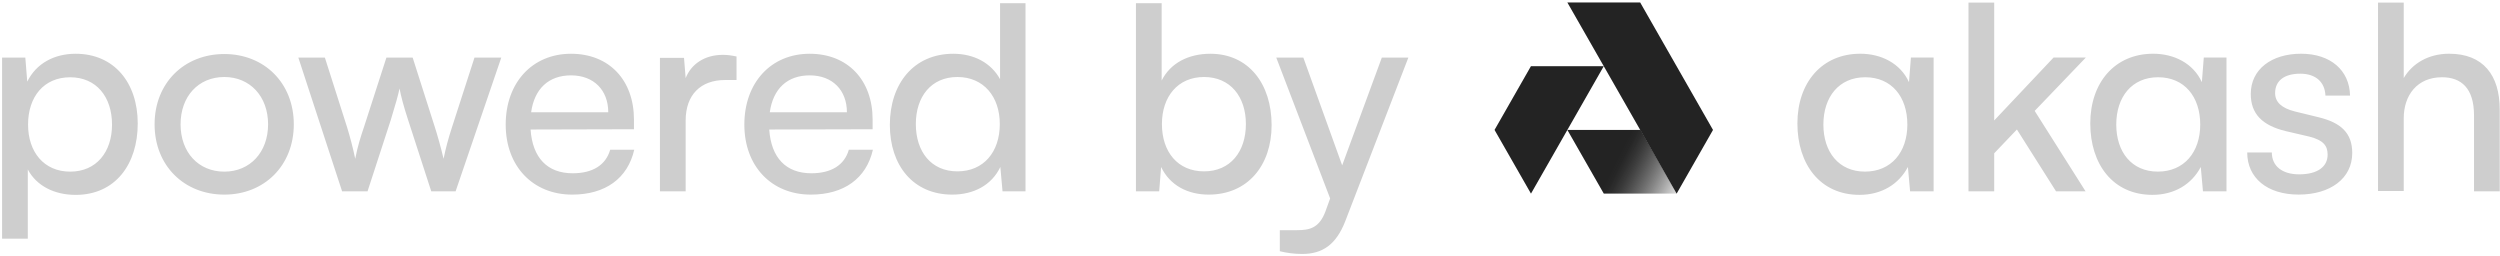 <svg width="1007" height="103" viewBox="0 0 1007 103" fill="none" xmlns="http://www.w3.org/2000/svg">
<path fill-rule="evenodd" clip-rule="evenodd" d="M803.266 77.056V61.742L812.41 52.158L828.164 77.056H840.062L819.571 44.666L840.172 23.183H827.173L803.266 48.522V1.035H792.91V77.056H803.266ZM769.713 23.183L768.942 33.099C765.416 25.387 757.594 21.641 749.332 21.641C733.908 21.641 723.993 33.209 723.993 49.734C723.993 66.149 733.137 78.488 749.001 78.488C757.925 78.488 764.865 74.191 768.501 67.251L769.382 77.056H778.857V23.183H769.713ZM768.281 50.175C768.281 61.302 761.781 69.124 751.205 69.124C740.628 69.124 734.459 61.191 734.459 50.175C734.459 39.048 740.739 31.116 751.315 31.116C761.891 31.116 768.281 38.937 768.281 50.175ZM886.912 33.099L887.683 23.183H896.827V77.056H887.353L886.472 67.251C882.836 74.191 875.895 78.488 866.972 78.488C851.107 78.488 841.964 66.149 841.964 49.734C841.964 33.209 851.879 21.641 867.302 21.641C875.565 21.641 883.387 25.387 886.912 33.099ZM869.175 69.124C879.751 69.124 886.251 61.302 886.251 50.175C886.251 38.937 879.861 31.116 869.285 31.116C858.709 31.116 852.43 39.048 852.43 50.175C852.43 61.191 858.599 69.124 869.175 69.124ZM905.178 61.412C905.178 71.657 913.22 78.378 925.889 78.378C938.669 78.378 947.482 71.878 947.482 61.632C947.482 53.59 942.966 49.403 933.822 47.2L924.347 44.886C919.059 43.565 916.415 41.141 916.415 37.505C916.415 32.548 920.05 29.683 926.55 29.683C932.83 29.683 936.466 33.099 936.686 38.497H946.601C946.381 28.251 938.669 21.641 926.881 21.641C914.983 21.641 906.61 27.921 906.61 37.836C906.61 45.768 911.127 50.505 920.711 52.819L930.186 55.022C935.805 56.454 937.567 58.658 937.567 62.293C937.567 67.251 933.381 70.225 926.11 70.225C919.279 70.225 915.093 66.92 915.093 61.412H905.178ZM968.221 47.641V76.945H957.865V1.035H968.221V31.446C971.636 25.607 978.136 21.641 986.509 21.641C1000.28 21.641 1006.89 30.344 1006.89 44.115V77.056H996.534V46.429C996.534 35.522 991.356 31.116 983.644 31.116C973.619 31.116 968.221 38.387 968.221 47.641ZM383.549 78.389C392.142 78.389 399.414 74.644 402.939 67.263L403.82 77.067H413.074V1.301H402.829V31.898C399.193 25.288 392.253 21.653 383.99 21.653C368.016 21.653 358.431 33.771 358.431 50.297C358.431 66.712 367.905 78.389 383.549 78.389ZM385.643 69.025C375.066 69.025 368.897 61.093 368.897 49.966C368.897 38.949 375.066 31.017 385.643 31.017C396.219 31.017 402.719 38.949 402.719 49.966C402.719 61.203 396.219 69.025 385.643 69.025ZM11.193 96.131H0.837V23.195H10.201L10.972 32.89C14.608 25.509 21.879 21.653 30.472 21.653C45.895 21.653 55.48 33.221 55.48 49.746C55.48 66.161 46.446 78.5 30.472 78.5C21.879 78.5 14.718 74.864 11.193 68.254V96.131ZM28.269 31.127C17.692 31.127 11.303 38.949 11.303 50.186C11.303 61.203 17.692 69.135 28.269 69.135C38.845 69.135 45.124 61.203 45.124 50.186C45.124 39.059 38.845 31.127 28.269 31.127ZM90.361 78.389C74.166 78.389 62.268 66.712 62.268 50.076C62.268 33.441 74.166 21.763 90.361 21.763C106.445 21.763 118.343 33.441 118.343 50.076C118.343 66.712 106.445 78.389 90.361 78.389ZM90.361 31.017C79.894 31.017 72.734 38.839 72.734 50.076C72.734 61.313 79.894 69.135 90.361 69.135C100.716 69.135 107.987 61.313 107.987 50.076C107.987 38.839 100.716 31.017 90.361 31.017ZM137.798 77.067H148.044L157.408 48.313C159.391 41.814 160.383 38.288 160.934 35.644C161.484 38.619 162.586 42.805 164.349 48.203L173.713 77.067H183.518L201.916 23.195H191.12L182.086 51.178C180.544 55.915 179.552 59.661 178.671 63.958C177.789 60.102 176.027 53.822 175.145 51.178L166.222 23.195H155.646L146.612 51.178C145.4 54.703 143.968 59.22 143.086 63.958C142.095 59.22 140.993 55.144 139.781 51.178L130.858 23.195H120.171L137.798 77.067ZM255.471 60.322C252.827 71.89 243.793 78.389 230.463 78.389C214.598 78.389 203.692 66.932 203.692 50.186C203.692 33.331 214.378 21.653 230.022 21.653C245.335 21.653 255.361 32.229 255.361 48.203V52.059L213.717 52.169C214.488 63.517 220.437 69.796 230.683 69.796C238.725 69.796 244.013 66.491 245.776 60.322H255.471ZM245.005 45.229C245.005 36.305 239.166 30.356 230.022 30.356C220.988 30.356 215.26 35.754 213.937 45.229H245.005ZM296.673 22.755C294.58 22.314 293.037 22.093 291.165 22.093C283.783 22.093 278.385 25.839 276.182 31.458L275.521 23.305H265.826V77.067H276.182V48.534C276.182 38.178 282.241 32.229 292.046 32.229H296.673V22.755ZM351.601 60.322C348.957 71.89 339.924 78.389 326.593 78.389C310.729 78.389 299.822 66.932 299.822 50.186C299.822 33.331 310.509 21.653 326.153 21.653C341.466 21.653 351.491 32.229 351.491 48.203V52.059L309.848 52.169C310.619 63.517 316.568 69.796 326.814 69.796C334.856 69.796 340.144 66.491 341.907 60.322H351.601ZM341.135 45.229C341.135 36.305 335.297 30.356 326.153 30.356C317.119 30.356 311.39 35.754 310.068 45.229H341.135ZM466.923 77.067L467.694 67.263C471.219 74.644 478.38 78.389 486.863 78.389C502.507 78.389 512.202 66.712 512.202 50.407C512.202 33.771 502.948 21.653 487.524 21.653C478.711 21.653 471.44 25.398 467.914 32.449V1.301H457.558V77.067H466.923ZM468.024 49.966C468.024 38.949 474.414 31.017 484.99 31.017C495.566 31.017 501.846 38.949 501.846 49.966C501.846 61.093 495.566 69.025 484.99 69.025C474.414 69.025 468.024 61.203 468.024 49.966ZM515.508 101.194C518.262 101.855 521.126 102.296 524.542 102.296C532.804 102.296 538.202 98.44 541.838 89.186L567.287 23.195H556.601L540.626 66.602L524.982 23.195H514.076L535.779 79.932L533.906 85.11C531.372 91.94 527.406 92.711 522.448 92.711H515.508V101.194Z" fill="#CECECE"/>
<path d="M660.828 52.333L675.353 77.996H646.012L631.333 52.333H660.828Z" fill="url(#paint0_linear_233_441)"/>
<path d="M675.345 78L690 52.337L660.667 1H631.333L675.345 78Z" fill="#232323"/>
<path d="M616.667 26.656H646L616.679 77.994L602 52.331L616.667 26.656Z" fill="#232323"/>
<defs>
<linearGradient id="paint0_linear_233_441" x1="650.408" y1="65.124" x2="675.453" y2="77.931" gradientUnits="userSpaceOnUse">
<stop stop-color="#232323"/>
<stop offset="0.025" stop-color="#232323" stop-opacity="0.998"/>
<stop offset="0.053" stop-color="#232323" stop-opacity="0.993"/>
<stop offset="0.084" stop-color="#222222" stop-opacity="0.983"/>
<stop offset="0.119" stop-color="#222222" stop-opacity="0.967"/>
<stop offset="0.159" stop-color="#212121" stop-opacity="0.944"/>
<stop offset="0.205" stop-color="#202020" stop-opacity="0.913"/>
<stop offset="0.257" stop-color="#1E1E1E" stop-opacity="0.874"/>
<stop offset="0.316" stop-color="#1C1C1C" stop-opacity="0.824"/>
<stop offset="0.384" stop-color="#1A1A1A" stop-opacity="0.764"/>
<stop offset="0.46" stop-color="#171717" stop-opacity="0.692"/>
<stop offset="0.546" stop-color="#131313" stop-opacity="0.607"/>
<stop offset="0.642" stop-color="#0F0F0F" stop-opacity="0.509"/>
<stop offset="0.749" stop-color="#0B0B0B" stop-opacity="0.395"/>
<stop offset="0.868" stop-color="#060606" stop-opacity="0.266"/>
<stop offset="1" stop-opacity="0.12"/>
</linearGradient>
</defs>
</svg>
